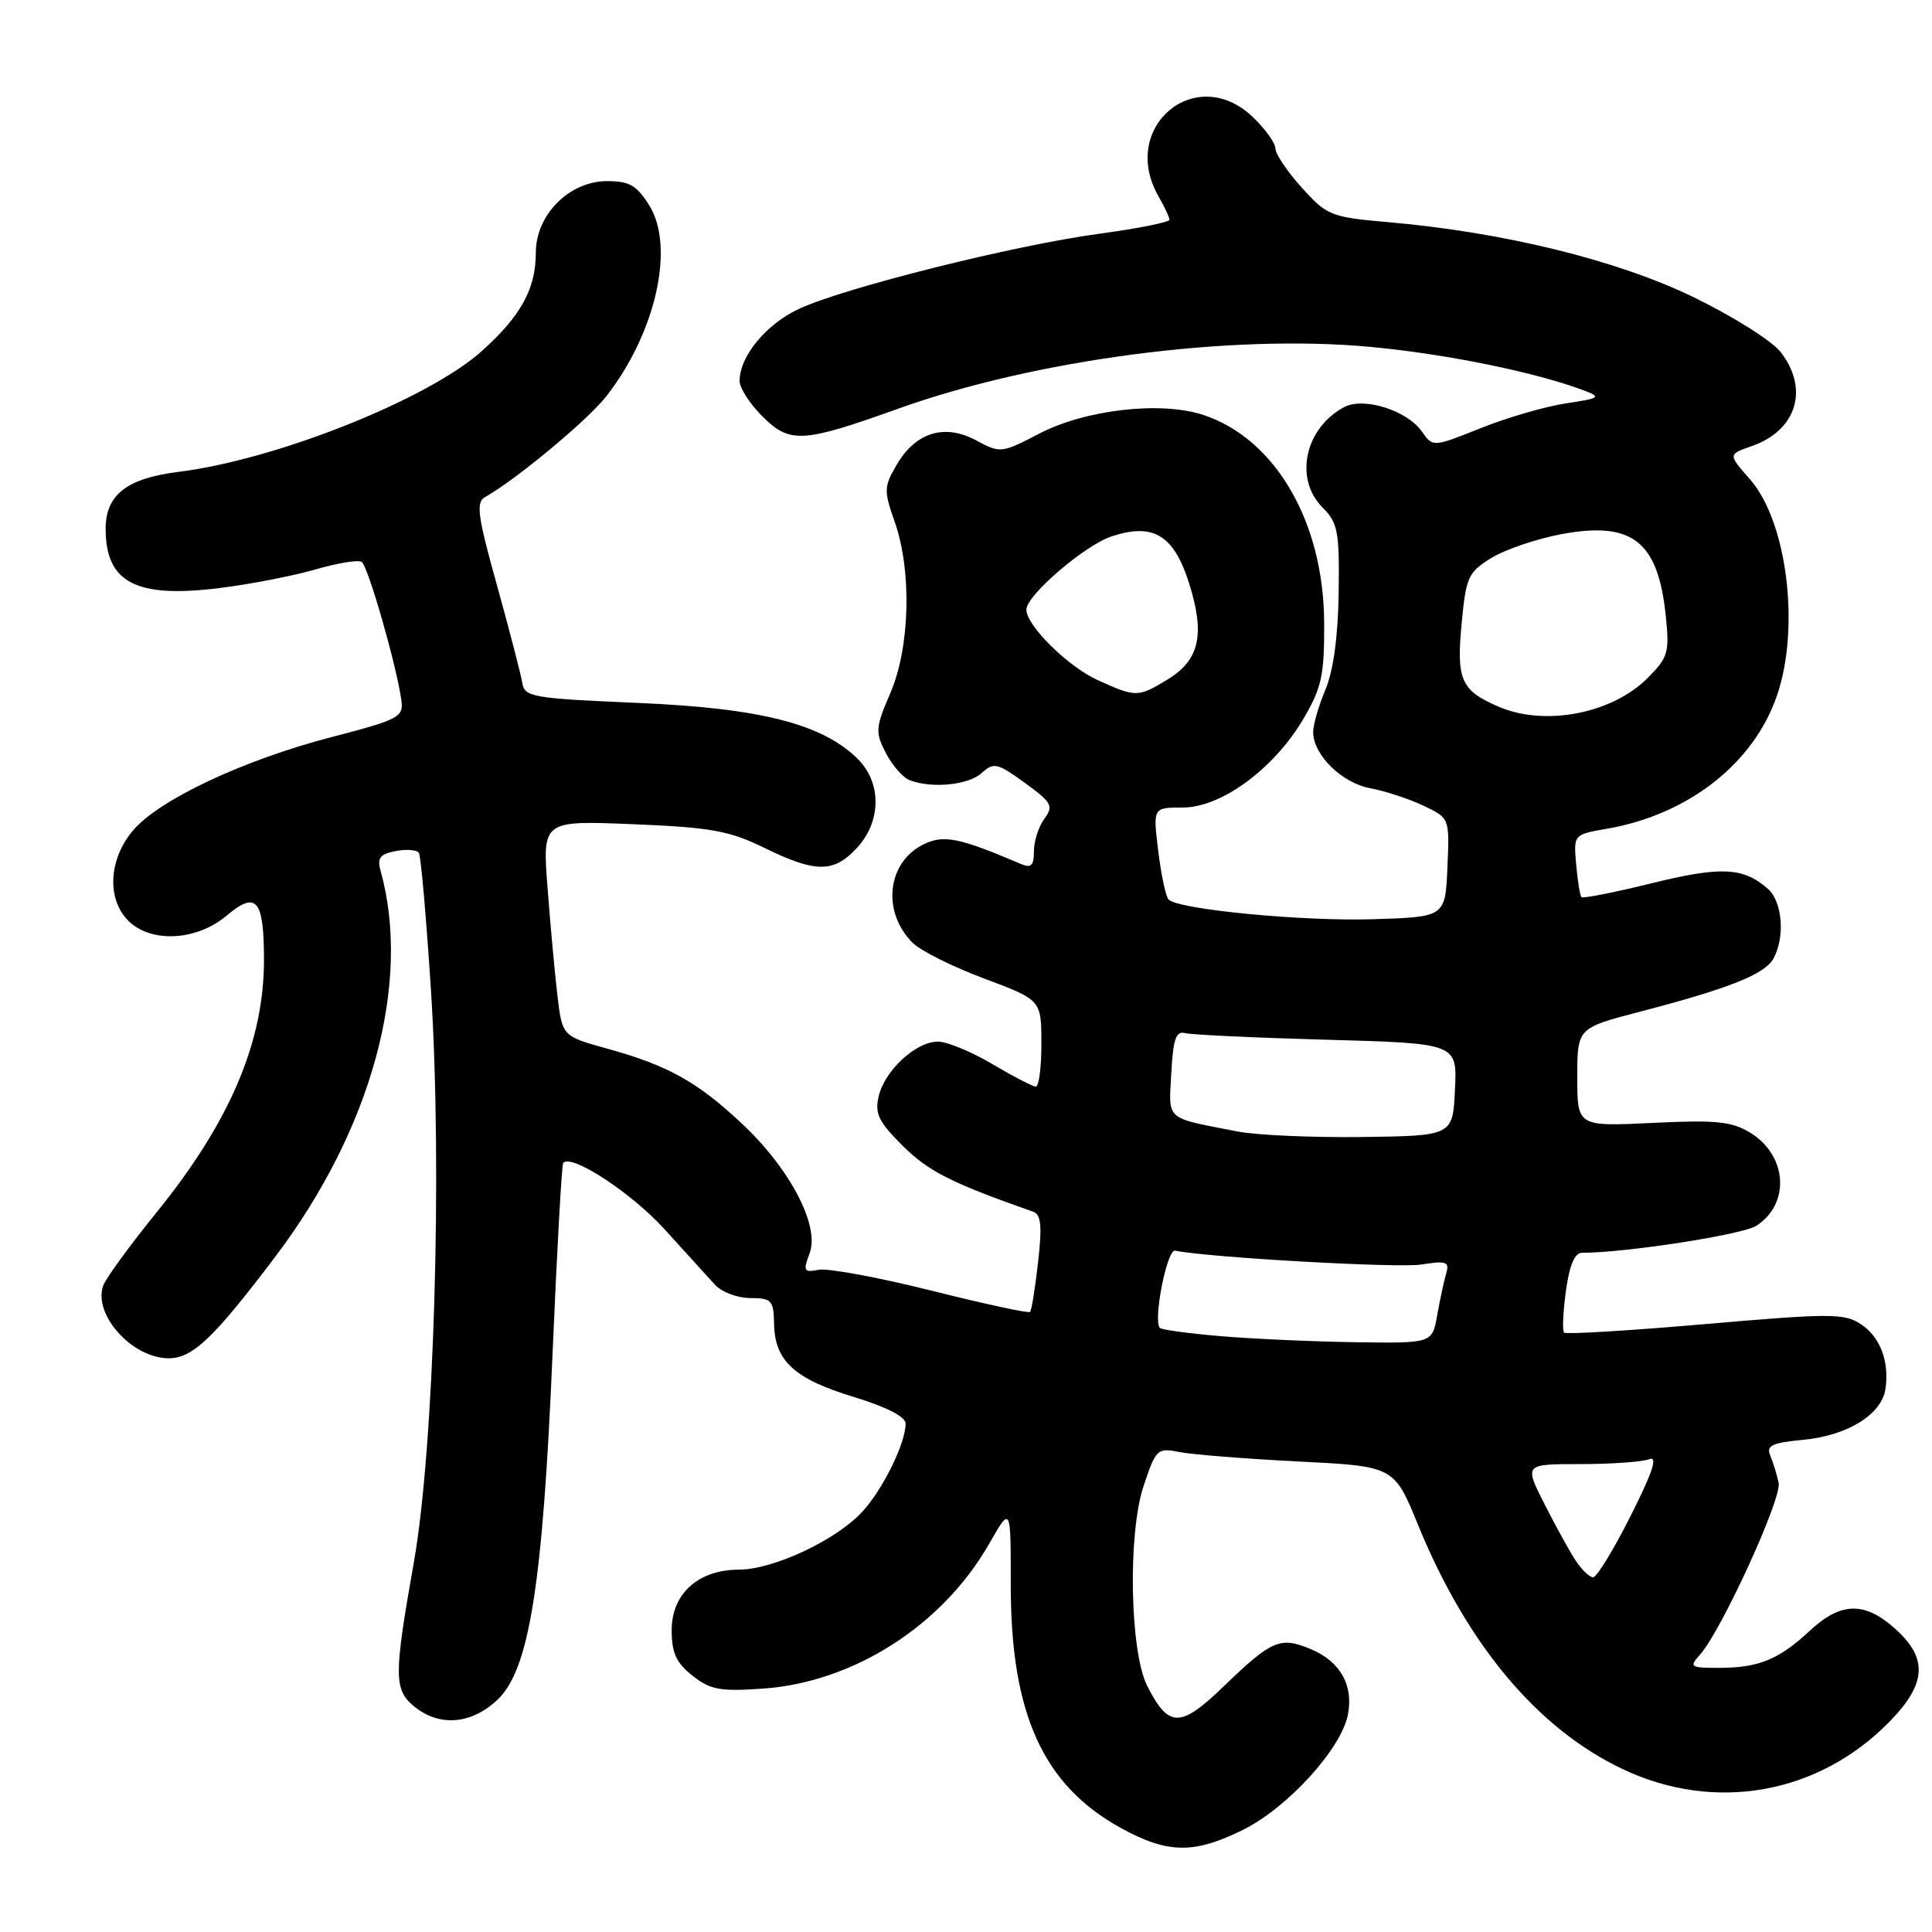 <?xml version="1.0" encoding="UTF-8" standalone="no"?>
<!DOCTYPE svg PUBLIC "-//W3C//DTD SVG 1.1//EN" "http://www.w3.org/Graphics/SVG/1.1/DTD/svg11.dtd" >
<svg xmlns="http://www.w3.org/2000/svg" xmlns:xlink="http://www.w3.org/1999/xlink" version="1.1" viewBox="0 0 256 256">
 <g >
 <path fill="currentColor"
d=" M 164.77 242.43 C 170.64 239.50 177.70 231.74 178.60 227.23 C 179.38 223.33 177.60 220.16 173.72 218.53 C 169.66 216.82 168.52 217.30 162.23 223.37 C 156.41 229.00 154.87 229.01 152.02 223.41 C 149.72 218.90 149.42 203.26 151.52 196.94 C 153.16 192.00 153.35 191.82 156.26 192.40 C 157.92 192.73 165.01 193.30 172.00 193.65 C 184.73 194.29 184.73 194.29 187.89 202.04 C 194.38 217.90 203.72 229.06 215.00 234.41 C 227.21 240.21 240.97 237.76 250.38 228.12 C 255.29 223.10 255.49 219.72 251.11 215.81 C 247.05 212.18 243.92 212.26 239.81 216.08 C 235.71 219.90 233.02 221.00 227.78 221.00 C 223.95 221.00 223.79 220.89 225.26 219.25 C 228.07 216.12 236.12 198.56 235.68 196.50 C 235.45 195.40 234.95 193.77 234.57 192.88 C 234.01 191.54 234.77 191.18 239.02 190.77 C 244.83 190.21 249.34 187.41 249.83 184.05 C 250.37 180.39 249.13 177.13 246.56 175.45 C 244.36 174.01 242.53 174.01 225.93 175.45 C 215.90 176.32 207.50 176.83 207.25 176.58 C 207.00 176.33 207.11 173.85 207.49 171.06 C 207.96 167.64 208.65 166.00 209.63 166.00 C 215.41 166.00 230.91 163.60 232.73 162.42 C 237.26 159.49 236.82 153.08 231.90 150.08 C 229.44 148.59 227.37 148.38 218.99 148.79 C 209.00 149.27 209.00 149.27 209.00 142.74 C 209.00 136.22 209.00 136.22 217.25 134.07 C 229.15 130.97 233.89 129.08 235.01 126.98 C 236.56 124.09 236.17 119.46 234.25 117.77 C 230.99 114.91 228.04 114.77 218.88 117.03 C 213.95 118.25 209.75 119.08 209.55 118.87 C 209.36 118.67 209.04 116.72 208.85 114.54 C 208.50 110.58 208.50 110.58 212.95 109.81 C 223.73 107.94 232.41 101.13 235.47 92.13 C 238.55 83.11 236.79 69.11 231.89 63.52 C 228.97 60.21 228.97 60.21 232.12 59.11 C 238.09 57.03 239.76 51.51 235.91 46.61 C 234.76 45.15 229.60 41.90 224.43 39.39 C 214.34 34.48 199.25 30.77 183.97 29.44 C 176.34 28.77 175.85 28.58 172.50 24.87 C 170.57 22.74 169.00 20.40 169.00 19.68 C 169.00 18.96 167.66 17.09 166.02 15.52 C 158.47 8.28 148.26 16.83 153.50 26.00 C 154.29 27.38 154.95 28.77 154.96 29.11 C 154.98 29.44 150.84 30.27 145.75 30.96 C 134.43 32.48 111.81 38.14 105.82 40.95 C 101.47 43.00 98.00 47.23 98.00 50.48 C 98.00 51.40 99.36 53.52 101.03 55.18 C 104.65 58.80 106.34 58.70 119.00 54.16 C 137.19 47.63 163.04 44.24 181.53 45.96 C 191.65 46.90 203.54 49.33 209.97 51.77 C 212.21 52.62 211.97 52.78 207.49 53.45 C 204.77 53.86 199.69 55.33 196.21 56.73 C 189.87 59.26 189.87 59.26 188.43 57.21 C 186.45 54.37 180.70 52.56 178.10 53.95 C 172.89 56.73 171.45 63.45 175.25 67.25 C 177.27 69.27 177.49 70.41 177.38 78.50 C 177.30 84.31 176.68 88.87 175.63 91.37 C 174.73 93.50 174.00 96.03 174.00 96.99 C 174.00 100.02 177.78 103.74 181.58 104.45 C 183.57 104.82 186.75 105.87 188.64 106.77 C 192.08 108.41 192.08 108.41 191.79 114.95 C 191.50 121.50 191.50 121.50 182.00 121.80 C 172.60 122.10 156.12 120.51 154.84 119.19 C 154.47 118.81 153.86 115.91 153.47 112.75 C 152.77 107.00 152.77 107.00 156.74 107.00 C 161.84 107.00 168.83 101.85 172.72 95.23 C 175.14 91.10 175.49 89.48 175.46 82.50 C 175.40 69.15 168.99 58.13 159.44 54.98 C 153.84 53.13 143.88 54.26 137.74 57.44 C 132.70 60.06 132.56 60.08 129.34 58.35 C 125.16 56.10 121.32 57.28 118.80 61.61 C 117.12 64.49 117.10 65.02 118.54 69.10 C 120.84 75.61 120.59 85.75 117.99 91.80 C 116.00 96.43 115.95 97.01 117.38 99.78 C 118.23 101.42 119.65 103.04 120.54 103.38 C 123.49 104.51 128.31 104.03 130.08 102.43 C 131.67 100.98 132.15 101.09 135.79 103.73 C 139.38 106.34 139.63 106.79 138.38 108.50 C 137.62 109.53 137.00 111.47 137.00 112.80 C 137.00 114.72 136.64 115.06 135.25 114.47 C 127.26 111.06 125.15 110.61 122.59 111.78 C 117.57 114.06 116.74 120.74 120.93 124.93 C 121.97 125.97 126.23 128.10 130.40 129.66 C 137.98 132.50 137.98 132.50 137.99 138.25 C 138.00 141.41 137.66 143.99 137.25 143.98 C 136.84 143.97 134.25 142.63 131.50 141.00 C 128.75 139.37 125.51 138.03 124.31 138.02 C 121.40 137.99 117.24 141.82 116.43 145.26 C 115.89 147.56 116.42 148.65 119.64 151.85 C 123.02 155.21 126.12 156.78 136.88 160.55 C 137.95 160.93 138.10 162.40 137.55 167.26 C 137.16 170.69 136.69 173.65 136.49 173.84 C 136.29 174.04 130.40 172.77 123.40 171.01 C 116.40 169.26 109.69 168.02 108.49 168.25 C 106.51 168.63 106.39 168.42 107.28 166.06 C 108.65 162.43 104.68 154.84 98.26 148.84 C 92.37 143.33 88.53 141.19 80.50 138.96 C 74.50 137.30 74.50 137.30 73.86 131.90 C 73.51 128.93 72.92 122.50 72.55 117.61 C 71.87 108.72 71.87 108.72 83.88 109.21 C 94.23 109.64 96.63 110.07 101.29 112.35 C 108.09 115.68 110.47 115.68 113.55 112.35 C 116.78 108.87 116.84 103.75 113.69 100.60 C 109.02 95.93 100.79 93.83 84.51 93.14 C 70.55 92.54 69.50 92.36 69.21 90.50 C 69.03 89.40 67.53 83.59 65.86 77.59 C 63.27 68.30 63.04 66.56 64.28 65.86 C 68.35 63.58 77.84 55.70 80.32 52.53 C 86.88 44.16 89.46 32.75 86.05 27.25 C 84.38 24.56 83.41 24.00 80.44 24.00 C 75.44 24.00 71.00 28.45 71.00 33.47 C 71.00 38.25 69.05 41.82 63.91 46.46 C 56.81 52.87 36.66 60.91 23.62 62.53 C 16.80 63.38 14.00 65.57 14.00 70.07 C 14.00 77.22 18.03 79.31 29.16 77.91 C 33.20 77.41 38.88 76.30 41.78 75.46 C 44.69 74.61 47.45 74.16 47.92 74.45 C 48.76 74.97 52.58 88.30 53.19 92.84 C 53.48 95.01 52.82 95.36 44.00 97.65 C 32.28 100.69 21.04 105.97 17.60 110.07 C 14.39 113.88 14.13 119.13 17.00 122.00 C 19.99 124.99 26.04 124.68 30.01 121.34 C 33.97 118.00 34.96 119.15 34.98 127.07 C 35.01 138.00 30.50 148.63 20.68 160.73 C 17.22 165.00 14.07 169.32 13.69 170.32 C 12.27 174.12 17.46 179.94 22.31 179.98 C 25.50 180.00 28.29 177.35 36.49 166.50 C 49.26 149.61 54.55 130.21 50.43 115.38 C 49.95 113.68 50.35 113.17 52.44 112.77 C 53.88 112.49 55.26 112.61 55.51 113.02 C 55.77 113.44 56.48 121.59 57.10 131.14 C 58.63 154.91 57.53 191.78 54.84 207.00 C 52.16 222.15 52.17 223.91 54.94 226.16 C 58.25 228.83 62.45 228.48 65.90 225.25 C 70.12 221.28 71.91 210.12 73.21 179.50 C 73.80 165.75 74.43 154.32 74.63 154.09 C 75.71 152.84 83.70 158.07 88.07 162.90 C 90.86 165.98 93.87 169.29 94.75 170.25 C 95.63 171.21 97.73 172.00 99.42 172.00 C 102.25 172.01 102.51 172.28 102.57 175.48 C 102.68 180.35 105.29 182.73 113.18 185.12 C 117.47 186.43 120.00 187.73 120.00 188.63 C 120.00 191.25 116.93 197.46 114.20 200.38 C 110.67 204.14 102.44 207.98 97.88 207.99 C 92.52 208.00 89.00 211.18 89.00 216.00 C 89.00 219.01 89.60 220.33 91.75 222.03 C 94.12 223.91 95.41 224.15 101.09 223.75 C 113.13 222.91 124.89 215.37 131.08 204.54 C 133.94 199.53 133.94 199.53 133.93 210.01 C 133.92 227.09 138.21 236.55 148.54 242.23 C 154.75 245.64 158.23 245.68 164.77 242.43 Z  M 208.76 206.75 C 207.95 205.51 206.09 202.14 204.63 199.25 C 201.97 194.00 201.97 194.00 209.40 194.00 C 213.49 194.00 217.58 193.71 218.50 193.36 C 219.71 192.90 219.04 194.95 216.07 200.86 C 213.82 205.34 211.58 209.00 211.10 209.00 C 210.62 209.00 209.57 207.99 208.76 206.75 Z  M 161.79 177.05 C 157.54 176.70 153.90 176.20 153.68 175.95 C 152.78 174.91 154.63 165.51 155.70 165.72 C 160.42 166.65 185.26 168.04 188.32 167.56 C 191.66 167.03 192.08 167.18 191.63 168.73 C 191.34 169.70 190.81 172.19 190.44 174.25 C 189.78 178.00 189.78 178.00 179.64 177.85 C 174.06 177.77 166.03 177.41 161.79 177.05 Z  M 164.00 149.93 C 154.25 148.03 154.87 148.57 155.20 142.22 C 155.44 137.72 155.82 136.58 157.00 136.89 C 157.82 137.11 166.28 137.51 175.79 137.77 C 193.09 138.25 193.09 138.25 192.79 144.38 C 192.50 150.50 192.50 150.50 180.50 150.66 C 173.90 150.74 166.47 150.42 164.00 149.93 Z  M 198.50 93.61 C 193.59 91.48 192.97 90.08 193.67 82.67 C 194.25 76.46 194.53 75.84 197.60 73.94 C 199.42 72.82 203.62 71.39 206.94 70.77 C 216.28 69.04 219.70 71.71 220.72 81.57 C 221.23 86.48 221.04 87.11 218.31 89.85 C 213.56 94.60 204.64 96.29 198.50 93.61 Z  M 145.46 90.12 C 141.49 88.32 136.00 82.89 136.00 80.77 C 136.00 78.89 143.74 72.24 147.30 71.07 C 152.83 69.24 155.55 70.90 157.57 77.32 C 159.70 84.06 158.94 87.46 154.72 90.03 C 150.80 92.42 150.52 92.42 145.46 90.12 Z "/>
</g>
</svg>